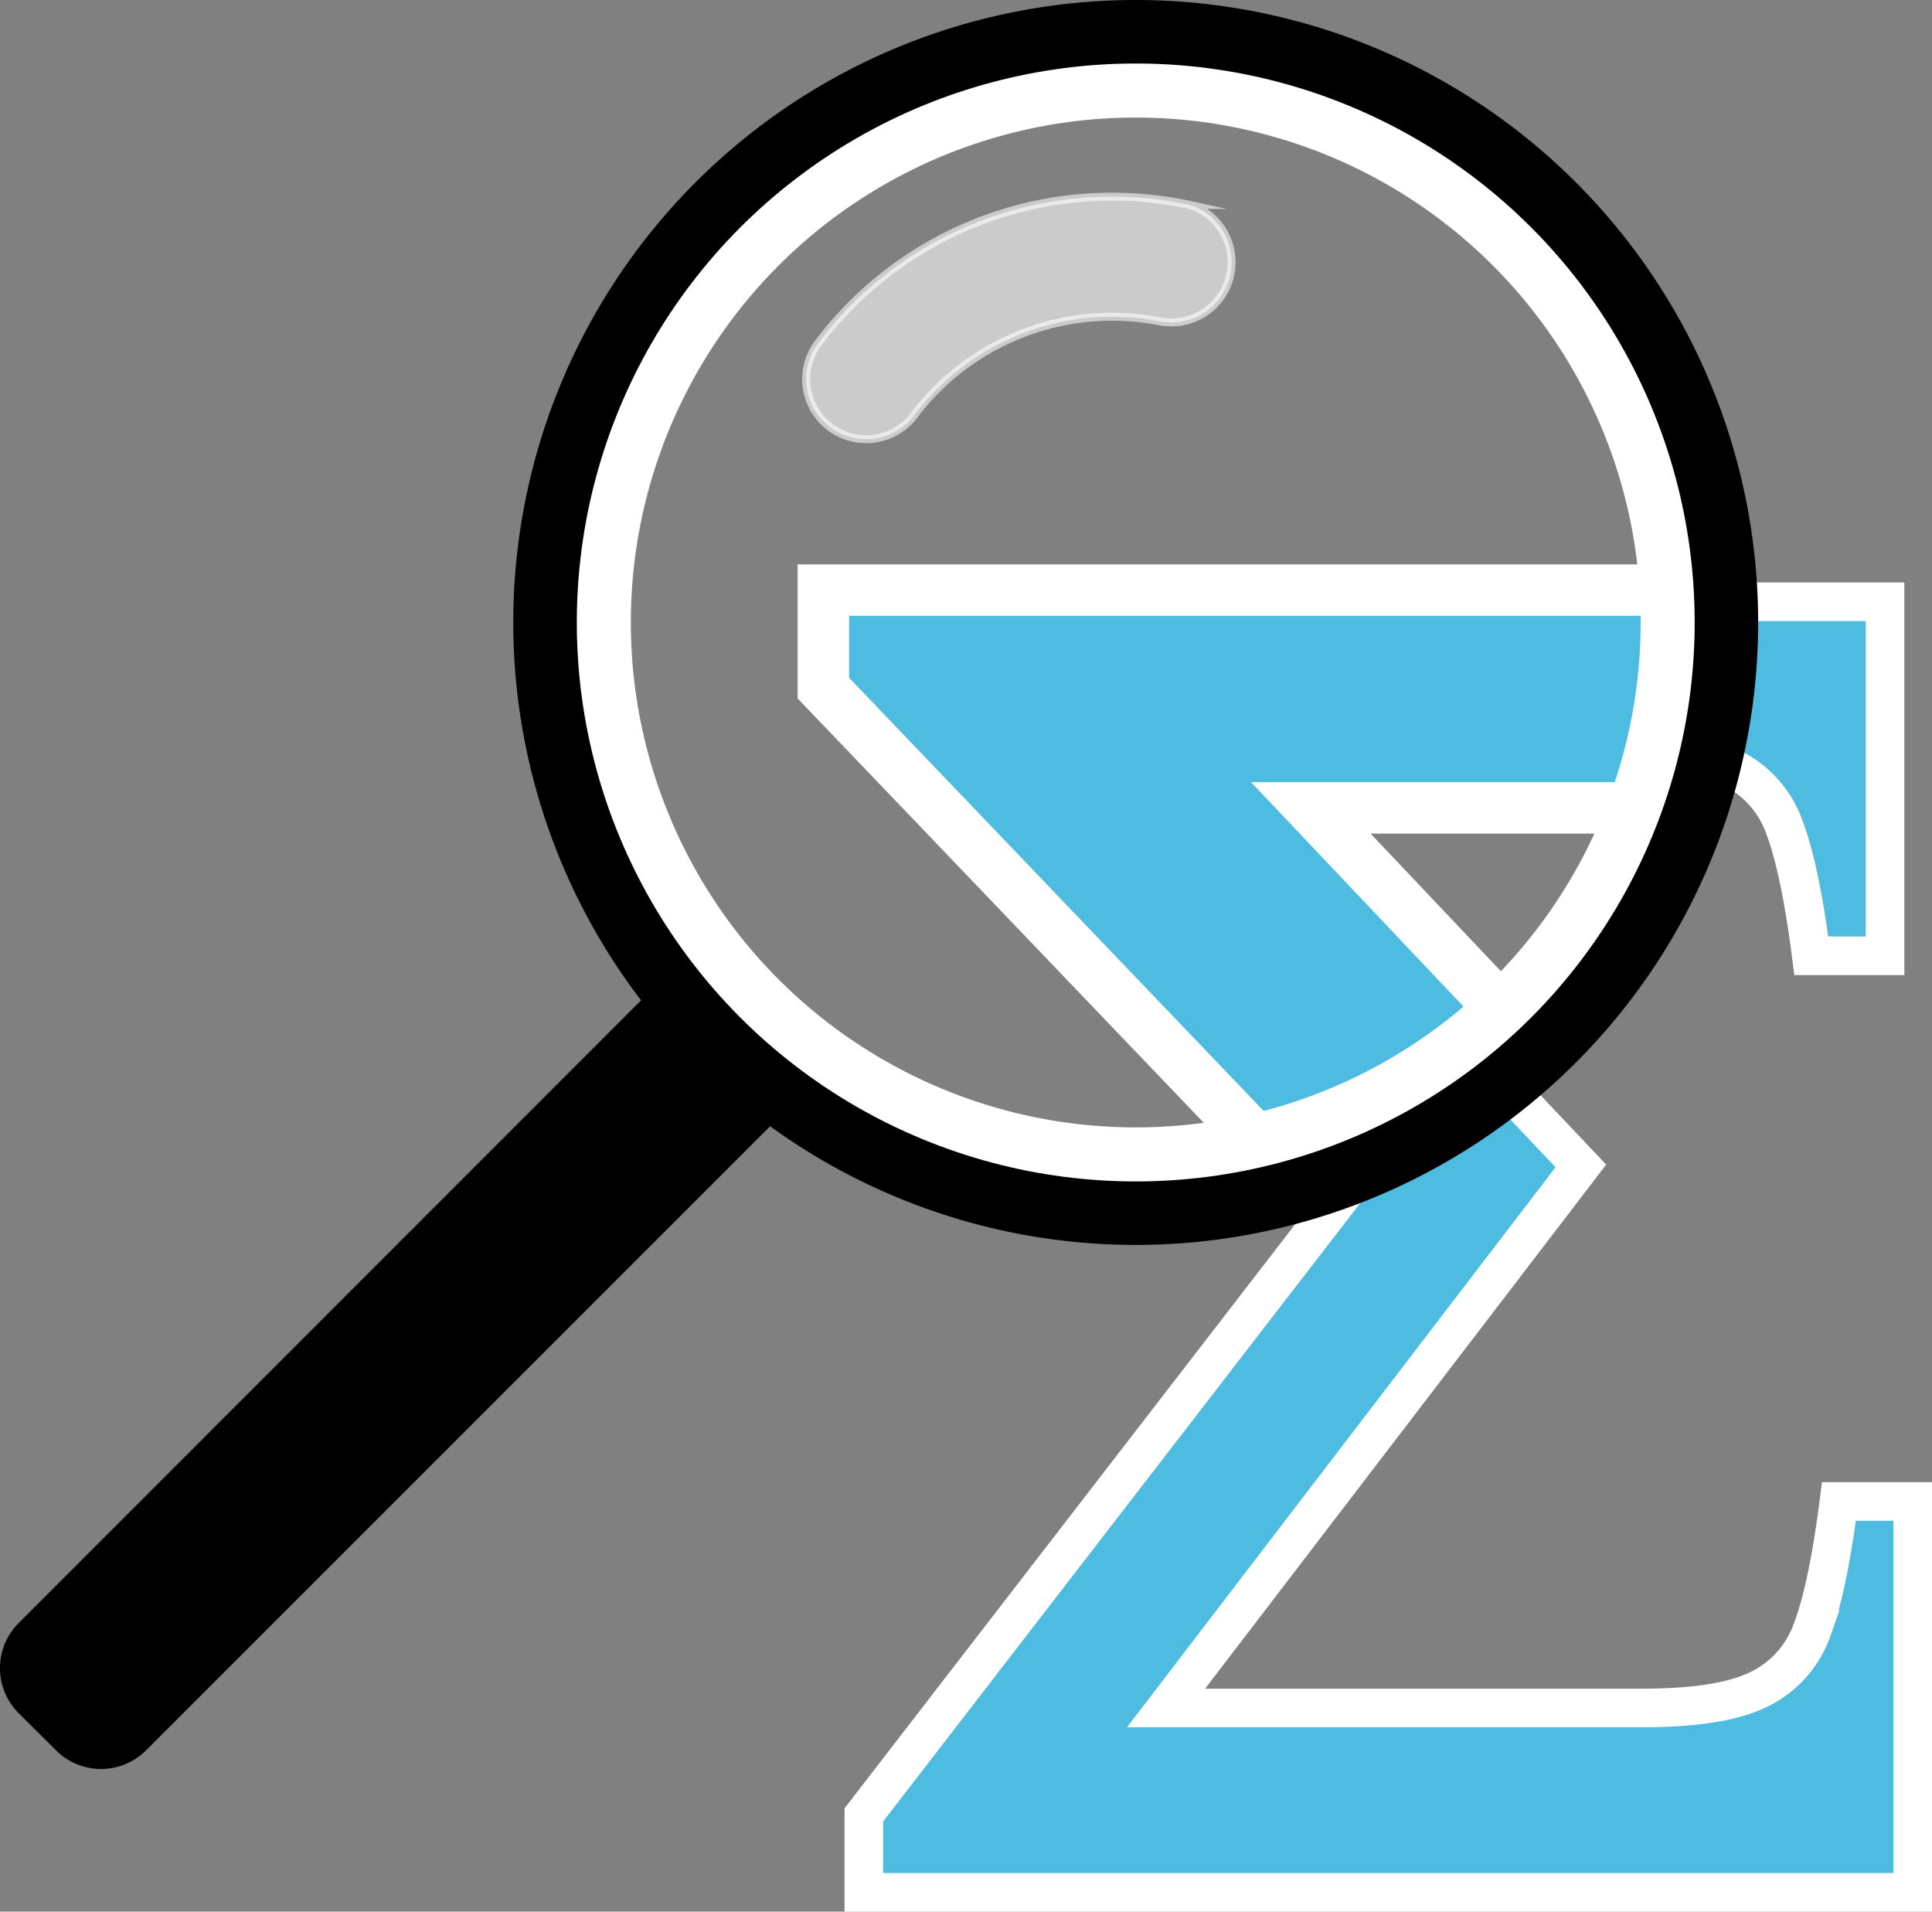 <svg id="Layer_1" data-name="Layer 1" xmlns="http://www.w3.org/2000/svg" viewBox="0 0 540.64 534.91"><rect x="0" y="0" width="540.64" height="534.91" fill="#808080" stroke="none"/><defs><style>.cls-1,.cls-4{fill:#4ebbe1;}.cls-1,.cls-3,.cls-4,.cls-6{stroke:#fff;}.cls-1,.cls-2,.cls-3,.cls-4,.cls-5,.cls-6{stroke-miterlimit:10;}.cls-1{stroke-width:10.8px;}.cls-2,.cls-5{stroke:#000;}.cls-2{stroke-width:1.15px;}.cls-3{fill:#fff;stroke-width:2.23px;opacity:0.59;}.cls-4{stroke-width:14.4px;}.cls-5,.cls-6{fill:none;}.cls-5{stroke-width:28.8px;}.cls-6{stroke-width:15.12px;}</style></defs><title>yhack-logo</title><path class="cls-1" d="M618.65,249.66q4.38,11.61,7.48,35.85h20.64V186.46H604.43a189.11,189.11,0,0,1-8.91,43.64,40.8,40.8,0,0,1,8.18,2.79A29.46,29.46,0,0,1,618.65,249.66Z" transform="translate(-119.27 -18.07)"/><path class="cls-1" d="M633.87,438.21q-3.1,24.26-7.48,35.85a29.44,29.44,0,0,1-15,16.77Q600.85,496,578.67,496H445.57L561.65,344.32l-25.81-27.26A190,190,0,0,1,492,344.11l5.14,5.37L361,525.92v21.67H654.51V438.21H633.87Z" transform="translate(-119.27 -18.07)"/><path class="cls-2" d="M342.88,324.3L159.71,507.47a17.24,17.24,0,0,1-24.33,0L124.86,497a17.24,17.24,0,0,1,0-24.33L308,289.46A160.31,160.31,0,0,0,342.88,324.3Z" transform="translate(-119.27 -18.07)"/><path class="cls-3" d="M457.43,78.17a16.84,16.84,0,0,1-12.36,30l-0.34,0c-0.61-.13-1.22-0.26-1.84-0.36a69.46,69.46,0,0,0-67.24,25.69c-0.11.15-.22,0.28-0.32,0.44h0A16.79,16.79,0,0,1,348,114.39l0.84-1.11,0.72-.93a103,103,0,0,1,98.87-37.67l1,0.17c0.93,0.18,1.86.36,2.78,0.56A16.85,16.85,0,0,1,457.43,78.17Z" transform="translate(-119.27 -18.07)"/><path class="cls-4" d="M541.65,302.82l-55.57-58.69h99.08a168.6,168.6,0,0,0,14.51-60.94h-250v27.42l123,128.51A169,169,0,0,0,541.65,302.82Z" transform="translate(-119.27 -18.07)"/><path class="cls-5" d="M596.86,192.25A159.78,159.78,0,1,1,437.09,32.47,159.77,159.77,0,0,1,596.86,192.25Z" transform="translate(-119.27 -18.07)"/><circle class="cls-6" cx="317.82" cy="174.18" r="148.85"/></svg>